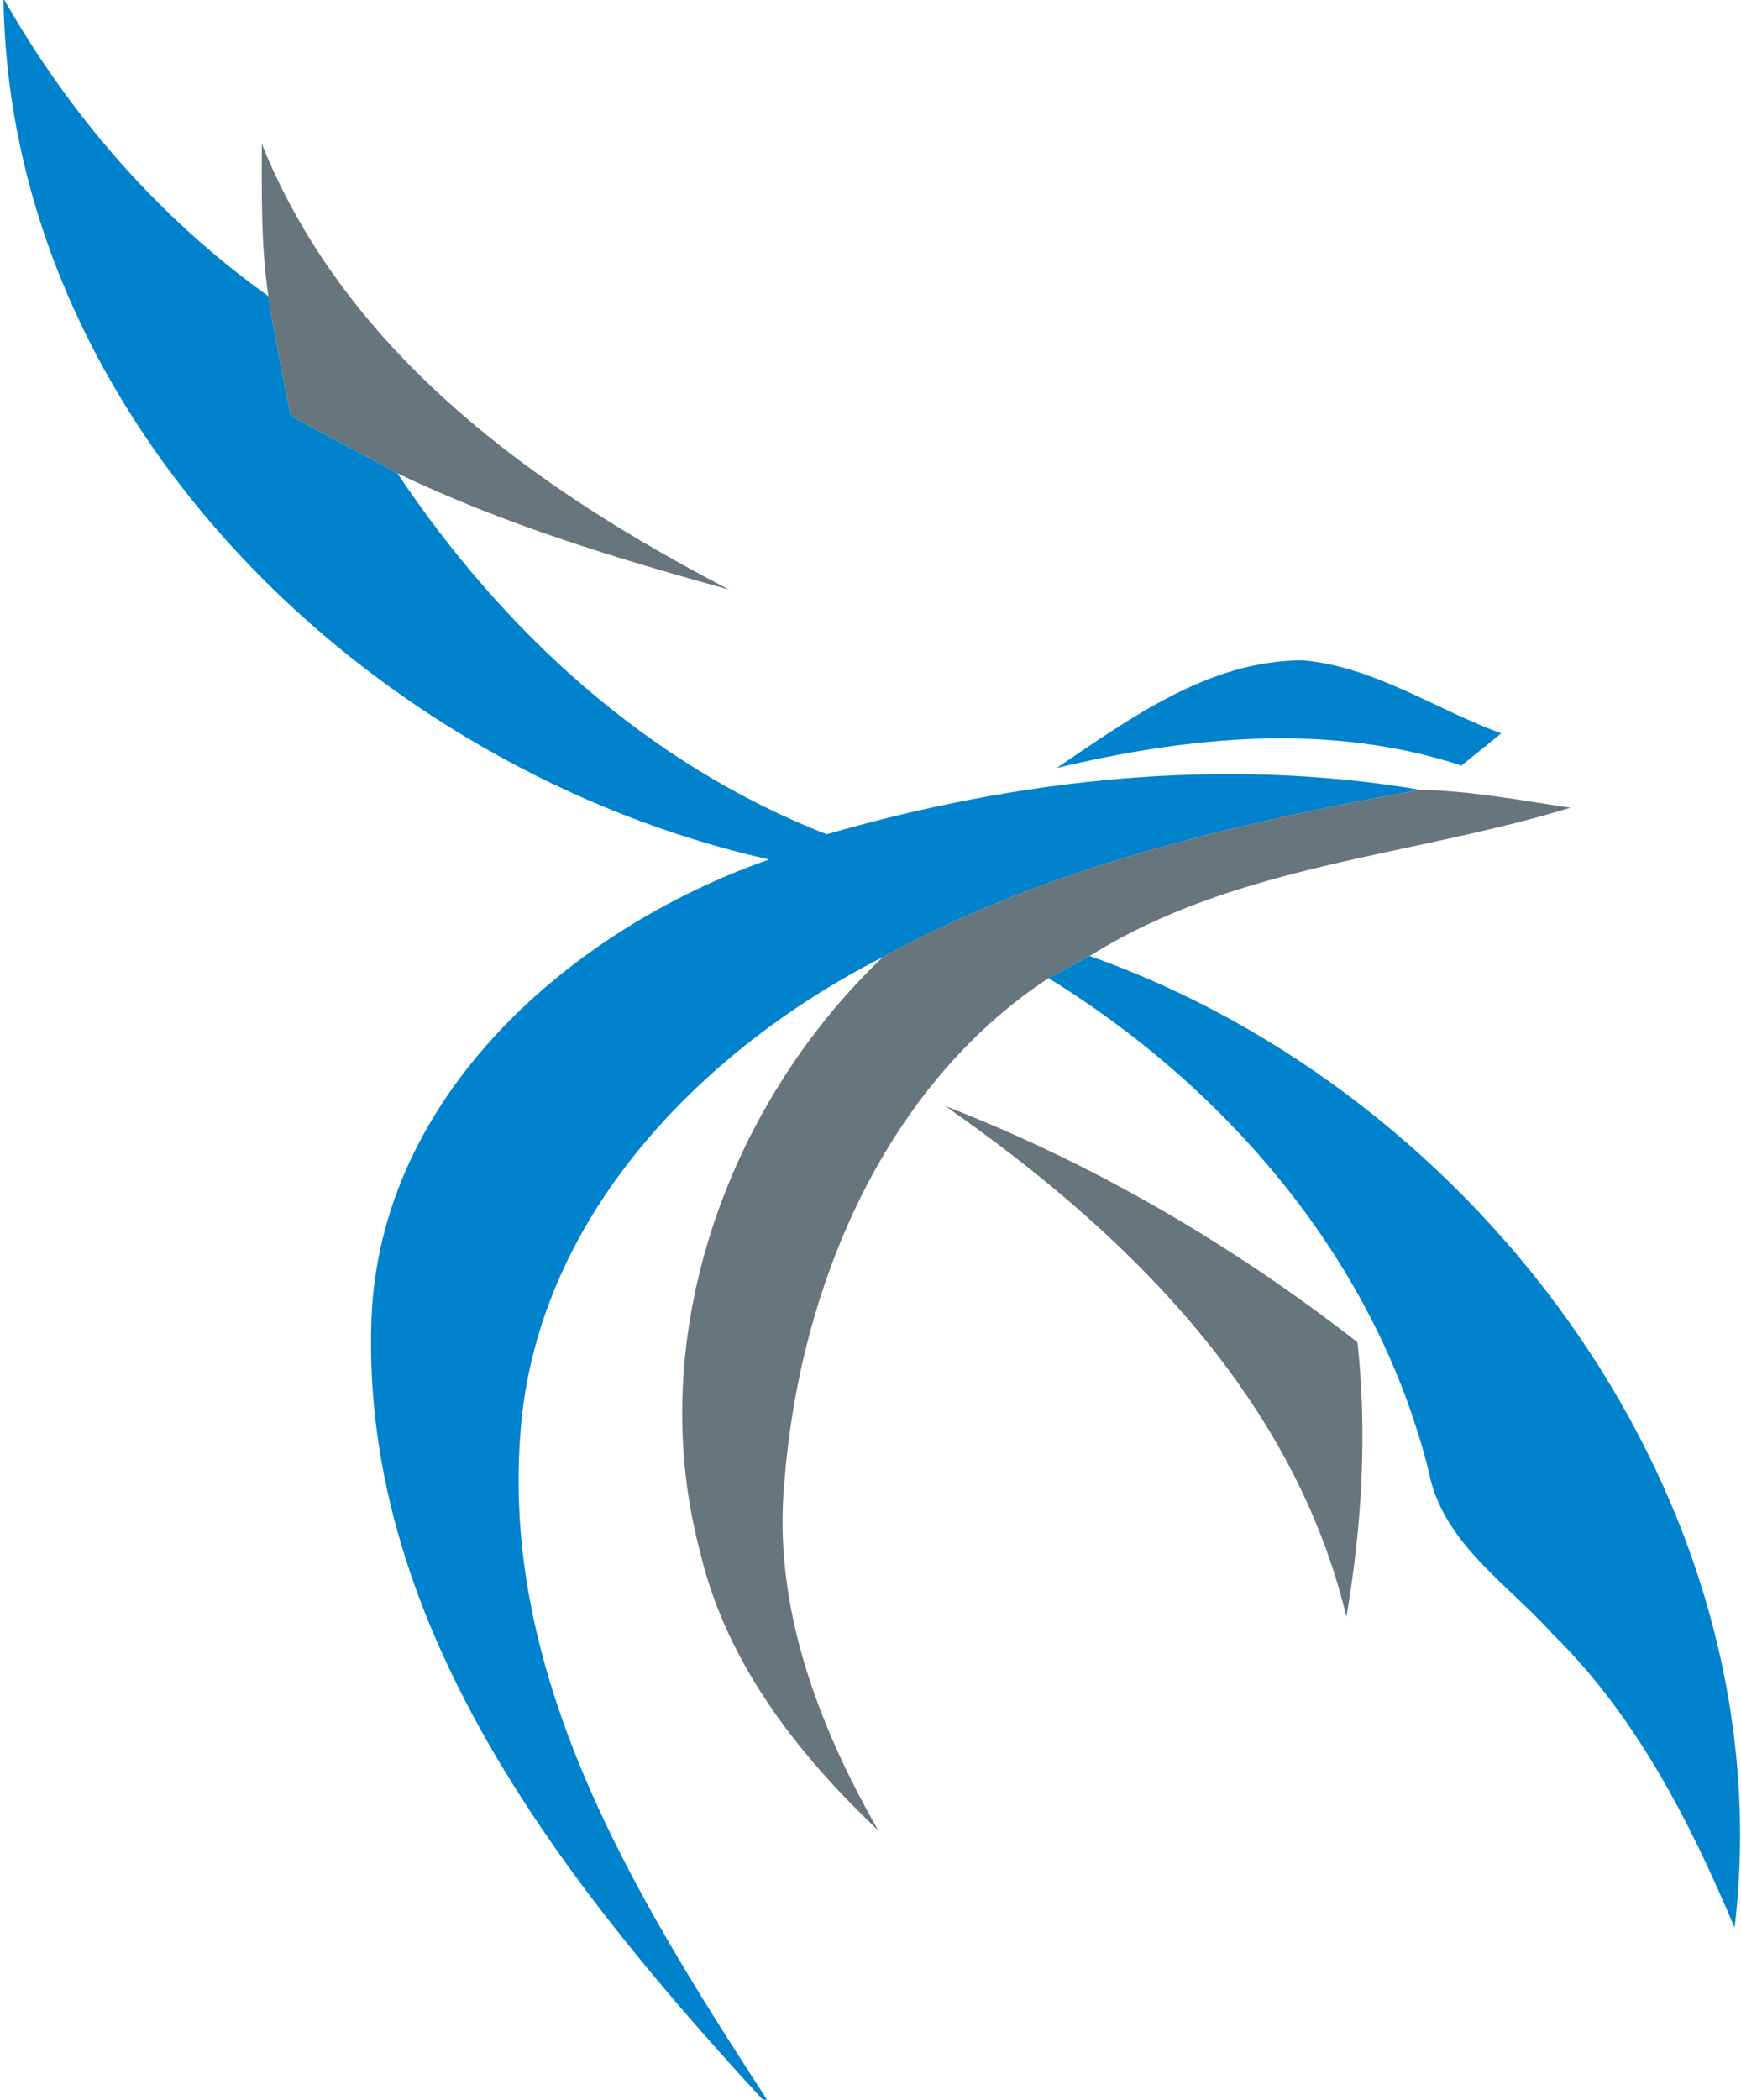 <?xml version="1.0" encoding="UTF-8" standalone="no"?>
<svg
   xmlns:dc="http://purl.org/dc/elements/1.1/"
   xmlns:cc="http://creativecommons.org/ns#"
   xmlns:rdf="http://www.w3.org/1999/02/22-rdf-syntax-ns#"
   xmlns:svg="http://www.w3.org/2000/svg"
   xmlns="http://www.w3.org/2000/svg"
   xmlns:sodipodi="http://sodipodi.sourceforge.net/DTD/sodipodi-0.dtd"
   xmlns:inkscape="http://www.inkscape.org/namespaces/inkscape"
   width="92.5"
   height="111.5"
   viewBox="0 0 74 89.2"
   version="1.1"
   id="svg2"
   inkscape:version="0.48.3.1 r9886"
   sodipodi:docname="iso-zweicom-trans.svg"
   inkscape:export-filename="/home/rodrigo/Downloads/iso-zweicom-trans.png"
   inkscape:export-xdpi="90"
   inkscape:export-ydpi="90">
  <defs
     id="defs36" />
  <sodipodi:namedview
     pagecolor="#ffffff"
     bordercolor="#666666"
     borderopacity="1"
     objecttolerance="10"
     gridtolerance="10"
     guidetolerance="10"
     inkscape:pageopacity="0"
     inkscape:pageshadow="2"
     inkscape:window-width="1120"
     inkscape:window-height="632"
     id="namedview34"
     showgrid="false"
     inkscape:zoom="2.0313043"
     inkscape:cx="91.901598"
     inkscape:cy="82.81377"
     inkscape:window-x="97"
     inkscape:window-y="57"
     inkscape:window-maximized="0"
     inkscape:current-layer="svg2"
     borderlayer="true" />
  <path
     style="fill:#0082cc"
     inkscape:connector-curvature="0"
     d="M 0.148,-0.067 C 2.968,4.903 6.758,9.263 11.408,12.583 c 0.27,1.7 0.61,3.4 0.95,5.09 1.51,0.8 3.02,1.61 4.53,2.43 4.49,6.72 10.64,12.37 18.25,15.34 8.16,-2.36 16.81,-3.31 25.23,-1.89 -7.85,1.43 -15.8,3.24 -22.85,7.11 -7.82,3.98 -14.82,11.21 -15.41,20.38 -0.77,10.75 5.32,20.2 10.93,28.83 -8.6,-9.29 -17.73,-20.44 -17.25,-33.83 0.36,-9.51 8.46,-16.57 16.9,-19.53 -16.9,-3.8 -32.29,-18.54 -32.54,-36.58 z"
     id="path6" />
  <path
     style="fill:#67757c"
     inkscape:connector-curvature="0"
     d="m 11.128,6.113 c 3.59,8.92 11.64,14.67 19.87,18.94 -4.8,-1.33 -9.61,-2.78 -14.11,-4.95 -1.51,-0.82 -3.02,-1.63 -4.53,-2.43 -0.34,-1.69 -0.68,-3.39 -0.95,-5.09 -0.32,-2.14 -0.28,-4.31 -0.28,-6.47 z"
     id="path8" />
  <path
     style="fill:#0082cc"
     inkscape:connector-curvature="0"
     d="m 44.918,32.623 c 3.14,-2.12 6.48,-4.57 10.45,-4.57 3.04,0.26 5.63,2.08 8.44,3.1 -0.56,0.46 -1.12,0.91 -1.69,1.37 -5.61,-1.84 -11.56,-1.24 -17.2,0.1 z"
     id="path12" />
  <path
     style="fill:#67757c"
     inkscape:connector-curvature="0"
     d="m 37.518,40.663 c 7.05,-3.87 15,-5.68 22.85,-7.11 2.14,0.04 4.26,0.45 6.38,0.76 -6.81,2.09 -14.23,2.41 -20.43,6.3 -0.44,0.24 -1.31,0.71 -1.75,0.94 -7.05,4.64 -10.6,13.25 -11.23,21.42 -0.49,5.27 1.43,10.3 3.99,14.79 -3.41,-3.23 -6.44,-7.09 -7.55,-11.75 -2.45,-9.08 1.06,-18.97 7.74,-25.35 z"
     id="path14" />
  <path
     style="fill:#0082cc"
     inkscape:connector-curvature="0"
     d="m 44.568,41.553 c 0.44,-0.23 1.31,-0.7 1.75,-0.94 16.63,5.88 29.55,23.23 27.41,41.28 -1.91,-4.52 -4.19,-9 -7.74,-12.48 -1.93,-2.15 -4.68,-3.87 -5.26,-6.9 -2.21,-8.87 -8.49,-16.22 -16.16,-20.96 z"
     id="path30" />
  <path
     style="fill:#67757c"
     inkscape:connector-curvature="0"
     d="m 40.168,46.983 c 6.31,2.45 12.19,5.88 17.53,10.04 0.42,3.89 0.19,7.81 -0.47,11.66 -2.26,-9.4 -9.4,-16.37 -17.06,-21.7 z"
     id="path32" />
</svg>
